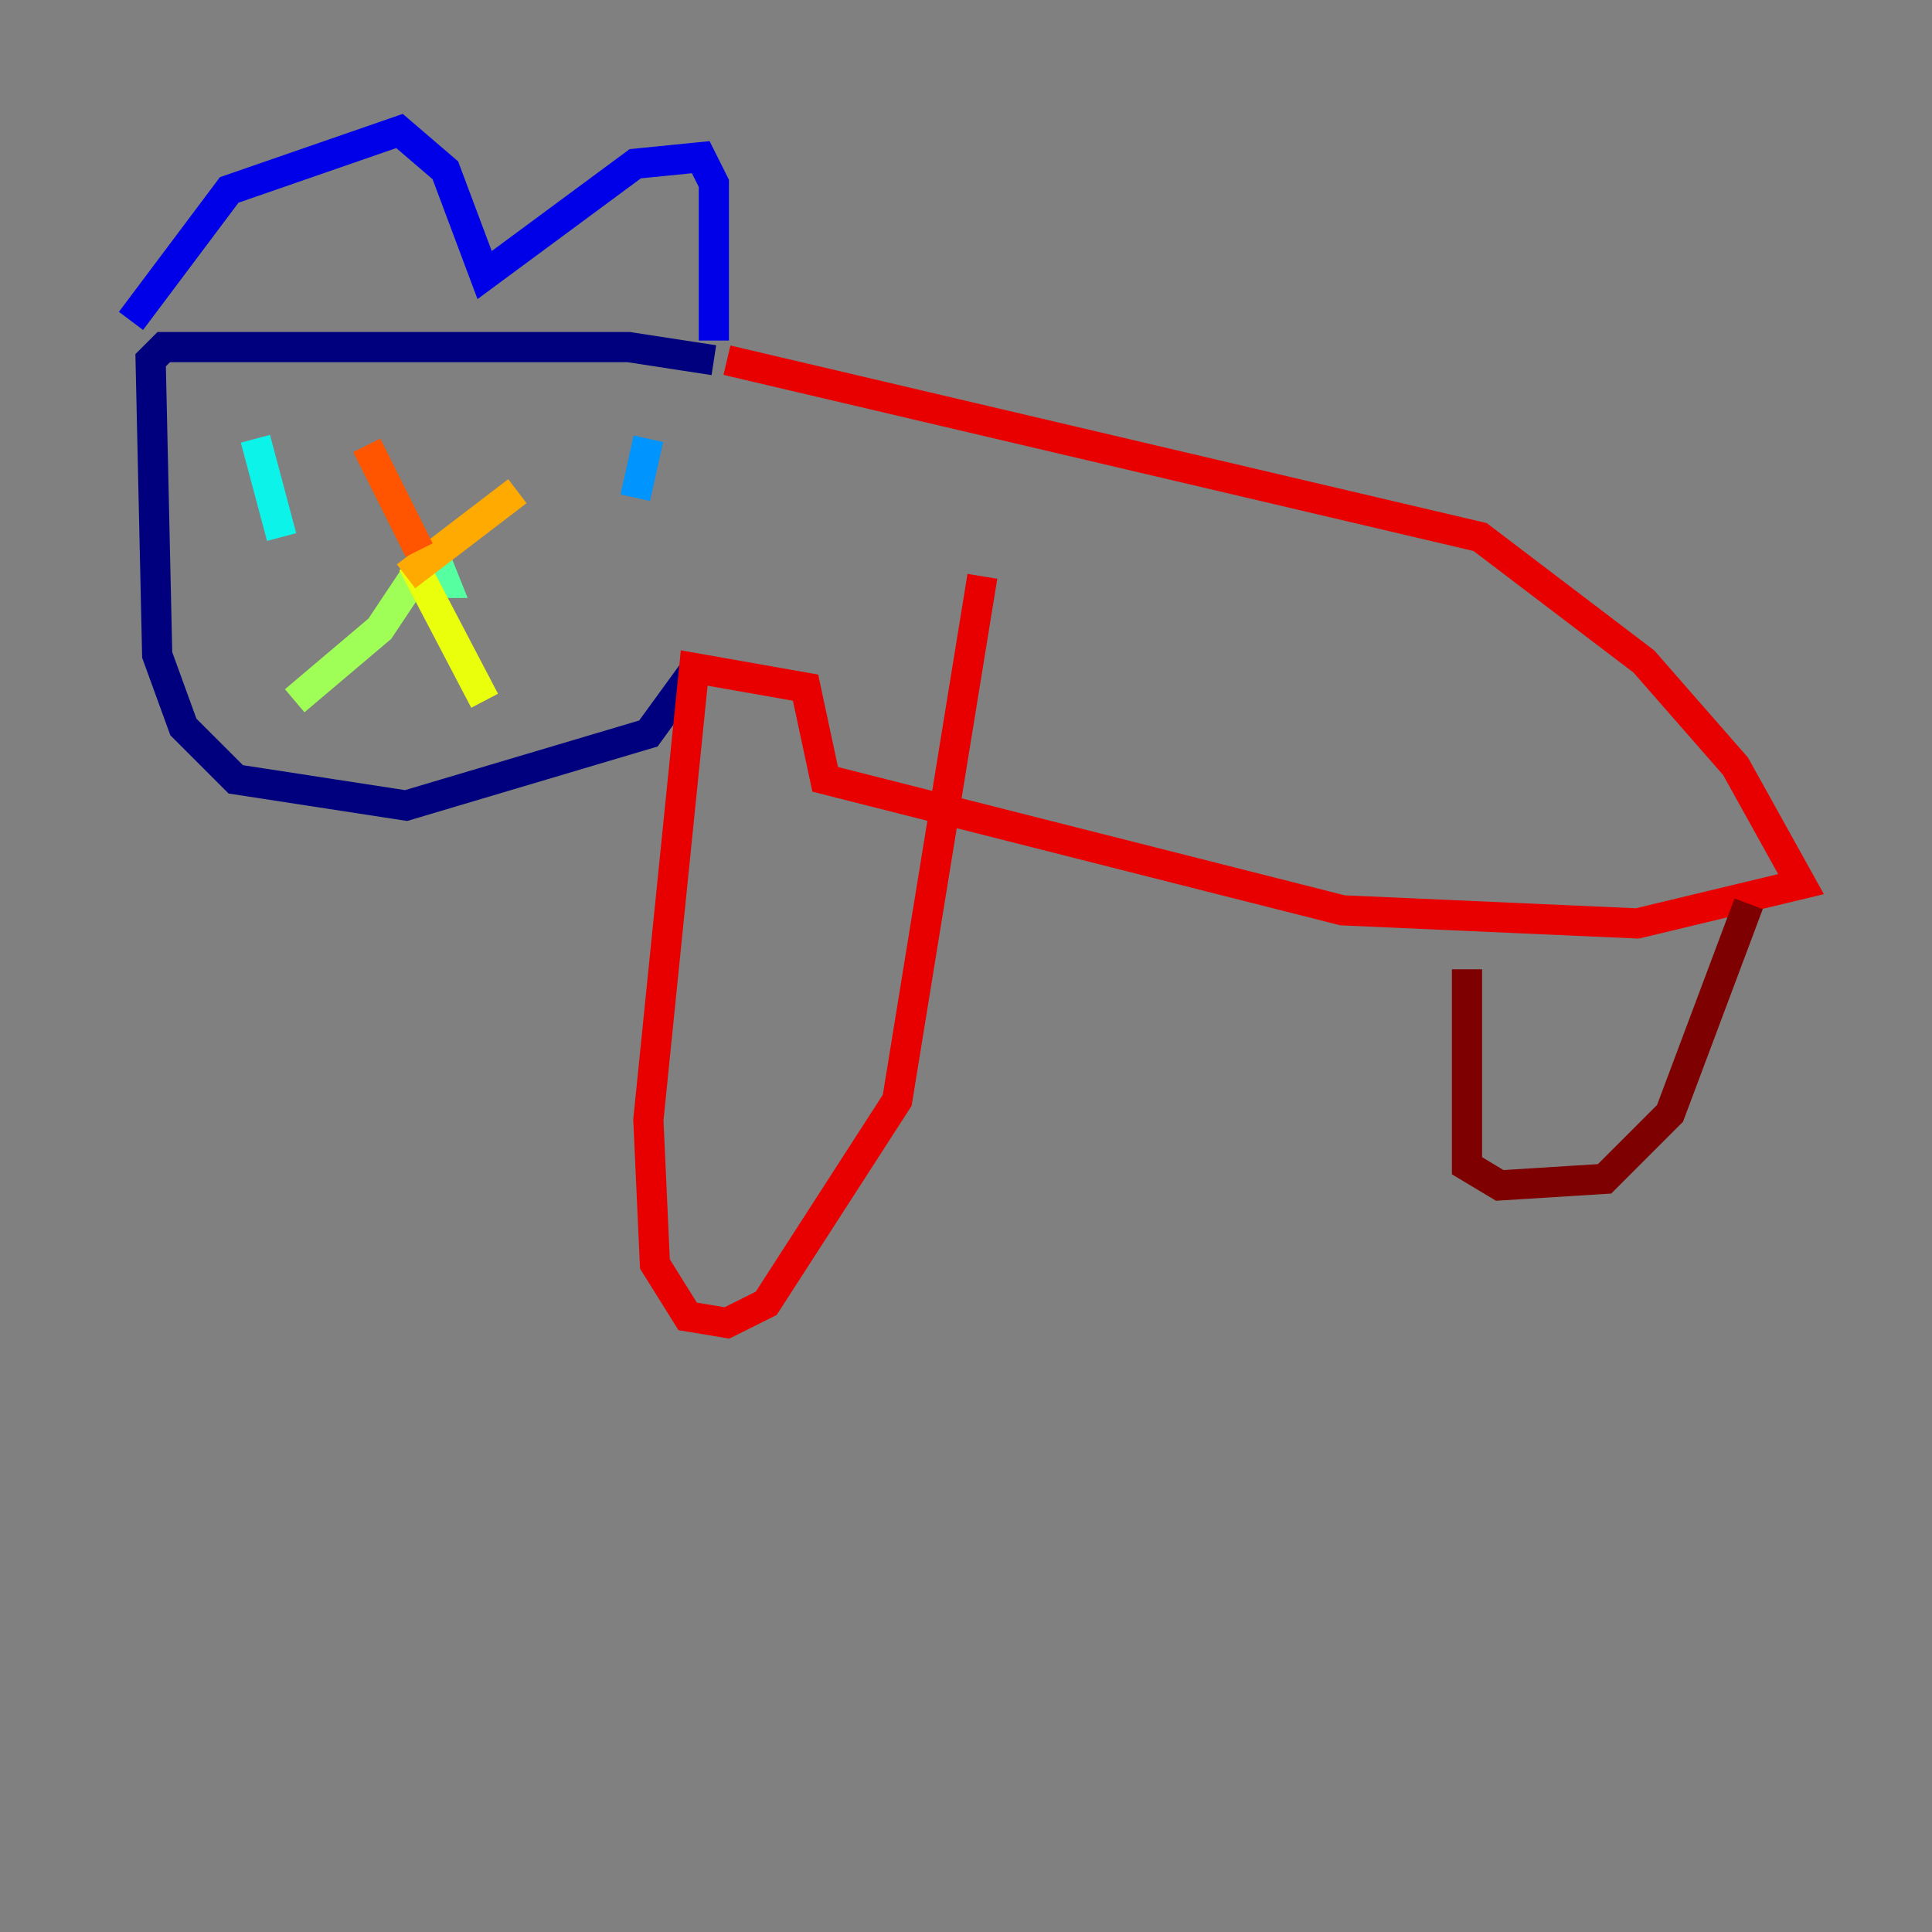 <?xml version="1.0" encoding="utf-8" ?>
<svg baseProfile="tiny" height="128" version="1.2" viewBox="0,0,128,128" width="128" xmlns="http://www.w3.org/2000/svg" xmlns:ev="http://www.w3.org/2001/xml-events" xmlns:xlink="http://www.w3.org/1999/xlink"><rect x="0" y="0" width="128" height="128" fill="#808080" stroke="none"/><defs /><polyline fill="none" points="47.295,23.864 41.654,22.997 10.848,22.997 9.98,23.864 10.414,43.39 12.149,48.163 15.62,51.634 26.902,53.37 42.956,48.597 46.427,43.824" stroke="#00007f" stroke-width="2" /><polyline fill="none" points="8.678,21.261 15.186,12.583 26.468,8.678 29.505,11.281 32.108,18.224 42.088,10.848 46.427,10.414 47.295,12.149 47.295,22.563" stroke="#0000e8" stroke-width="2" /><polyline fill="none" points="22.997,30.373 22.997,30.373" stroke="#0038ff" stroke-width="2" /><polyline fill="none" points="42.956,29.071 42.088,32.976" stroke="#0094ff" stroke-width="2" /><polyline fill="none" points="16.922,29.071 18.658,35.58" stroke="#0cf4ea" stroke-width="2" /><polyline fill="none" points="28.637,36.014 27.336,38.617 29.505,38.617 28.637,36.447" stroke="#56ffa0" stroke-width="2" /><polyline fill="none" points="28.637,36.447 25.166,41.654 19.525,46.427" stroke="#a0ff56" stroke-width="2" /><polyline fill="none" points="27.336,37.315 32.108,46.427" stroke="#eaff0c" stroke-width="2" /><polyline fill="none" points="26.902,38.183 34.278,32.542" stroke="#ffaa00" stroke-width="2" /><polyline fill="none" points="27.77,36.447 24.298,29.505" stroke="#ff5500" stroke-width="2" /><polyline fill="none" points="48.163,23.864 98.061,35.58 108.909,43.824 114.983,50.766 119.322,58.576 108.475,61.18 88.949,60.312 54.671,51.634 53.37,45.559 45.993,44.258 42.956,74.197 43.39,83.742 45.559,87.214 48.163,87.647 50.766,86.346 59.444,72.895 65.085,38.183" stroke="#e80000" stroke-width="2" /><polyline fill="none" points="97.193,64.217 97.193,77.234 99.363,78.536 106.305,78.102 110.644,73.763 115.851,59.878" stroke="#7f0000" stroke-width="2" /></svg>